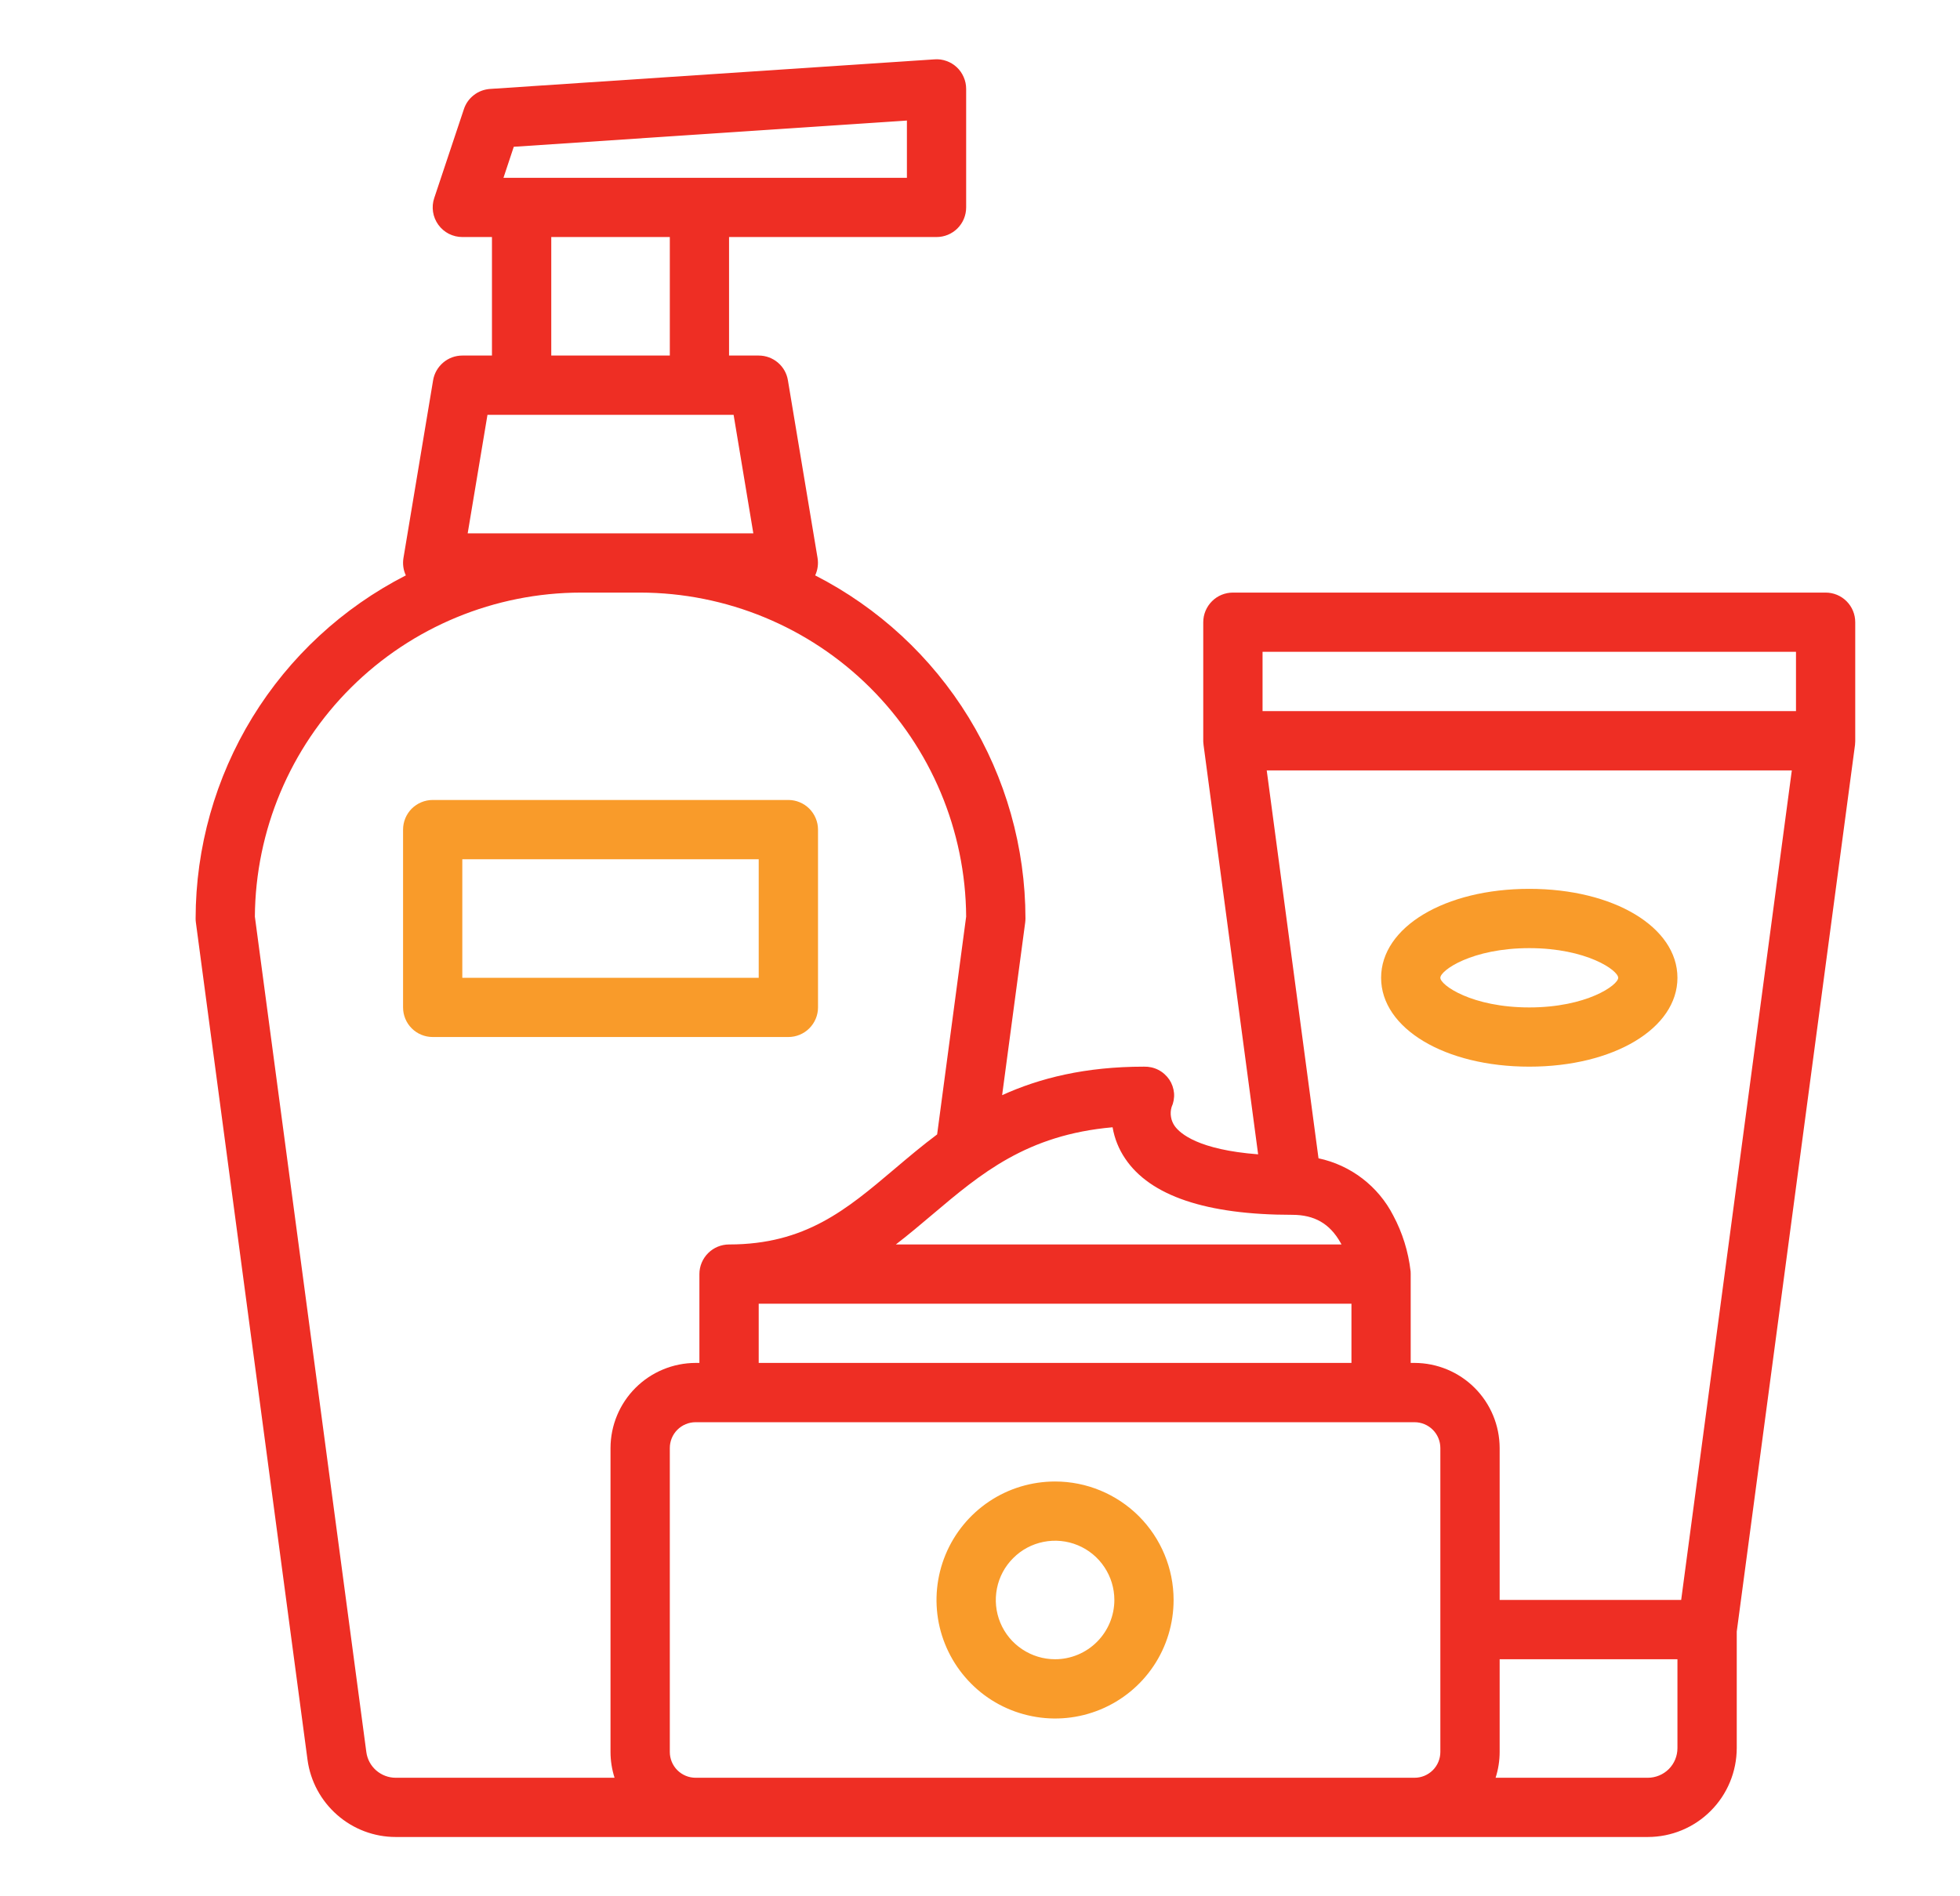<svg width="31" height="30" viewBox="0 0 31 30" fill="none" xmlns="http://www.w3.org/2000/svg">
<path d="M3.094 14.531C3.094 14.552 3.095 14.573 3.098 14.593L4.864 27.842C4.91 28.18 5.077 28.489 5.333 28.713C5.589 28.938 5.918 29.062 6.258 29.062H26.062C26.435 29.062 26.793 28.914 27.056 28.65C27.32 28.387 27.468 28.029 27.469 27.656V25.812L29.34 11.781C29.34 11.779 29.34 11.777 29.34 11.775C29.341 11.765 29.342 11.756 29.342 11.746C29.343 11.739 29.343 11.732 29.343 11.725C29.343 11.723 29.343 11.721 29.343 11.719V9.844C29.343 9.719 29.294 9.6 29.206 9.512C29.118 9.424 28.999 9.375 28.875 9.375H19.5C19.376 9.375 19.256 9.424 19.169 9.512C19.081 9.6 19.031 9.719 19.031 9.844V11.719C19.031 11.721 19.031 11.723 19.031 11.725C19.031 11.732 19.032 11.739 19.032 11.746C19.033 11.755 19.034 11.765 19.035 11.774C19.035 11.776 19.035 11.778 19.035 11.78L19.899 18.262C18.957 18.19 18.666 17.935 18.58 17.815C18.55 17.772 18.529 17.723 18.521 17.671C18.512 17.619 18.515 17.566 18.53 17.515C18.561 17.446 18.575 17.37 18.569 17.294C18.562 17.218 18.537 17.144 18.495 17.081C18.451 17.016 18.391 16.962 18.321 16.926C18.251 16.89 18.172 16.873 18.094 16.875C17.161 16.875 16.442 17.057 15.85 17.326L16.215 14.593C16.217 14.573 16.219 14.552 16.219 14.531C16.218 13.408 15.907 12.307 15.32 11.349C14.733 10.392 13.893 9.614 12.893 9.103C12.933 9.018 12.946 8.922 12.931 8.829L12.462 6.017C12.444 5.907 12.388 5.808 12.303 5.736C12.218 5.664 12.111 5.625 12 5.625H11.531V3.75H14.812C14.937 3.75 15.056 3.701 15.144 3.613C15.232 3.525 15.281 3.406 15.281 3.281V1.406C15.281 1.342 15.268 1.279 15.242 1.22C15.217 1.161 15.18 1.108 15.133 1.064C15.086 1.02 15.03 0.986 14.97 0.965C14.91 0.943 14.845 0.934 14.781 0.939L7.75 1.407C7.657 1.414 7.568 1.447 7.495 1.504C7.421 1.561 7.366 1.638 7.337 1.727L6.868 3.133C6.844 3.203 6.838 3.279 6.849 3.352C6.86 3.425 6.889 3.495 6.932 3.555C6.976 3.616 7.033 3.665 7.099 3.699C7.165 3.732 7.238 3.75 7.312 3.75H7.781V5.625H7.312C7.202 5.625 7.094 5.664 7.01 5.736C6.925 5.808 6.868 5.907 6.85 6.017L6.381 8.829C6.366 8.922 6.379 9.018 6.419 9.103C5.419 9.614 4.579 10.392 3.992 11.349C3.406 12.307 3.095 13.408 3.094 14.531ZM22.312 28.125H11.002C10.894 28.125 10.79 28.082 10.713 28.005C10.637 27.929 10.594 27.825 10.594 27.717V22.908C10.594 22.8 10.637 22.696 10.713 22.62C10.79 22.543 10.894 22.5 11.002 22.5H22.373C22.481 22.5 22.585 22.543 22.662 22.62C22.738 22.696 22.781 22.8 22.781 22.908V27.717C22.781 27.825 22.738 27.929 22.662 28.005C22.585 28.082 22.481 28.125 22.373 28.125H22.312ZM12 20.625H21.375V21.562H12V20.625ZM26.531 27.656C26.531 27.78 26.482 27.9 26.394 27.988C26.306 28.075 26.187 28.125 26.062 28.125H23.655C23.697 27.993 23.719 27.855 23.719 27.717V26.25H26.531V27.656ZM26.59 25.312H23.719V22.908C23.718 22.551 23.576 22.209 23.324 21.957C23.072 21.705 22.73 21.563 22.373 21.562H22.312V20.156C22.312 20.143 22.312 20.13 22.311 20.117C22.311 20.116 22.31 20.112 22.31 20.109V20.108C22.274 19.8 22.182 19.503 22.036 19.23C21.919 19.001 21.751 18.8 21.547 18.644C21.342 18.487 21.105 18.378 20.854 18.325L20.035 12.188H28.34L26.59 25.312ZM19.969 10.312H28.406V11.25H19.969V10.312ZM17.796 18.329C18.192 18.92 19.081 19.219 20.438 19.219C20.789 19.219 21.031 19.358 21.2 19.656C21.206 19.666 21.212 19.677 21.218 19.688H14.169C14.369 19.534 14.56 19.373 14.749 19.213C15.512 18.568 16.237 17.954 17.597 17.834C17.627 18.011 17.695 18.18 17.796 18.329ZM8.126 2.322L14.344 1.907V2.813H7.963L8.126 2.322ZM8.719 3.75H10.594V5.625H8.719V3.75ZM7.397 8.438L7.71 6.563H11.603L11.915 8.438H7.397ZM9.188 9.375H10.125C11.487 9.377 12.793 9.916 13.759 10.876C14.724 11.836 15.272 13.139 15.281 14.501L14.822 17.947C14.58 18.128 14.358 18.316 14.143 18.498C13.389 19.136 12.737 19.688 11.531 19.688C11.407 19.688 11.288 19.737 11.2 19.825C11.112 19.913 11.062 20.032 11.062 20.156V21.562H11.002C10.645 21.563 10.303 21.705 10.051 21.957C9.799 22.209 9.657 22.551 9.656 22.908V27.717C9.656 27.855 9.678 27.993 9.72 28.125H6.258C6.145 28.125 6.035 28.083 5.95 28.009C5.864 27.934 5.809 27.831 5.794 27.718L4.031 14.501C4.041 13.139 4.588 11.836 5.554 10.876C6.52 9.916 7.826 9.377 9.188 9.375Z" fill="#EE2E24"/>
<path d="M16.688 23.438C16.317 23.438 15.954 23.547 15.646 23.753C15.338 23.959 15.097 24.252 14.955 24.595C14.813 24.938 14.776 25.315 14.848 25.678C14.921 26.042 15.1 26.376 15.362 26.638C15.624 26.901 15.958 27.079 16.322 27.151C16.685 27.224 17.062 27.187 17.405 27.045C17.748 26.903 18.041 26.663 18.247 26.354C18.453 26.046 18.562 25.683 18.562 25.312C18.562 24.815 18.364 24.339 18.013 23.987C17.661 23.636 17.185 23.438 16.688 23.438ZM16.688 26.25C16.502 26.25 16.321 26.195 16.167 26.092C16.012 25.989 15.892 25.843 15.821 25.671C15.75 25.5 15.732 25.311 15.768 25.13C15.804 24.948 15.893 24.781 16.025 24.65C16.156 24.518 16.323 24.429 16.505 24.393C16.686 24.357 16.875 24.375 17.046 24.446C17.218 24.517 17.364 24.637 17.467 24.792C17.57 24.946 17.625 25.127 17.625 25.312C17.625 25.561 17.526 25.799 17.35 25.975C17.174 26.151 16.936 26.25 16.688 26.25Z" fill="#F99B2A"/>
<path d="M24.188 16.875C25.523 16.875 26.531 16.27 26.531 15.469C26.531 14.667 25.523 14.062 24.188 14.062C22.852 14.062 21.844 14.667 21.844 15.469C21.844 16.27 22.852 16.875 24.188 16.875ZM24.188 15C25.095 15 25.594 15.352 25.594 15.469C25.594 15.585 25.095 15.938 24.188 15.938C23.28 15.938 22.781 15.585 22.781 15.469C22.781 15.352 23.28 15 24.188 15Z" fill="#F99B2A"/>
<path d="M6.844 16.406H12.469C12.593 16.406 12.712 16.357 12.8 16.269C12.888 16.181 12.938 16.062 12.938 15.938V13.125C12.938 13.001 12.888 12.882 12.8 12.793C12.712 12.706 12.593 12.656 12.469 12.656H6.844C6.719 12.656 6.6 12.706 6.512 12.793C6.424 12.882 6.375 13.001 6.375 13.125V15.938C6.375 16.062 6.424 16.181 6.512 16.269C6.6 16.357 6.719 16.406 6.844 16.406ZM7.312 13.594H12V15.469H7.312V13.594Z" fill="#F99B2A"/>
</svg>
